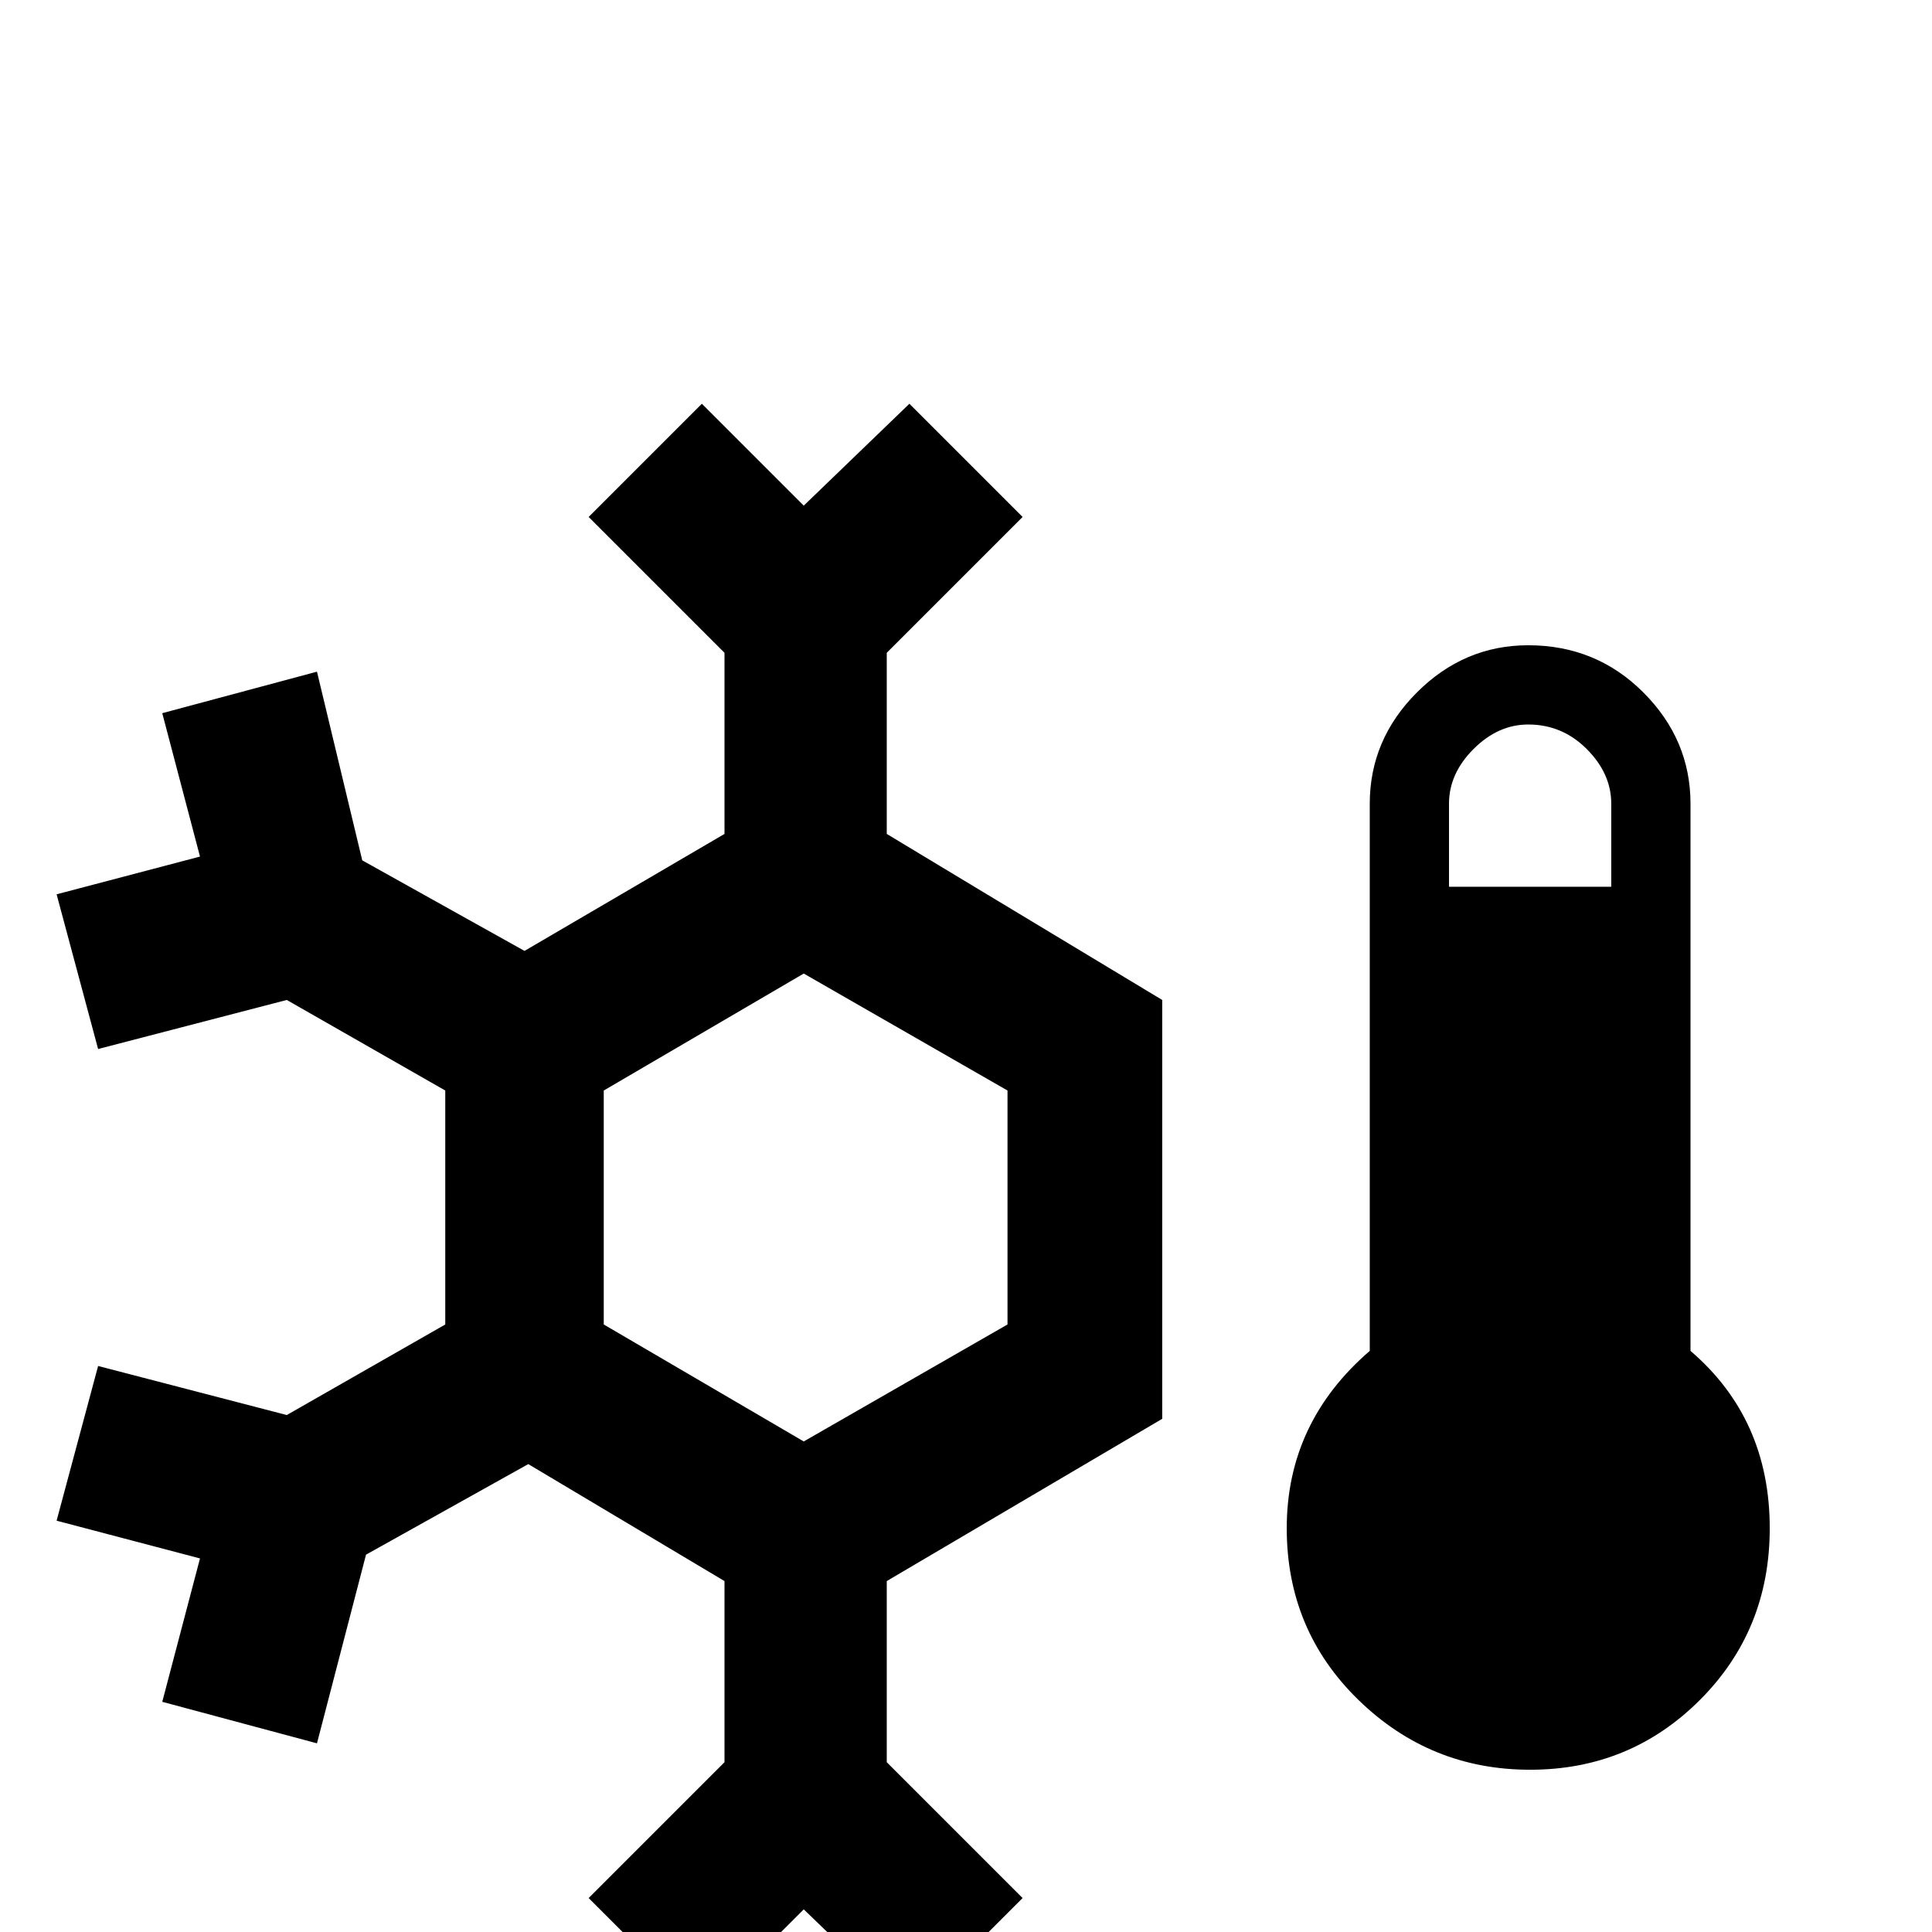 <svg xmlns="http://www.w3.org/2000/svg" viewBox="0 -512 512 512">
	<path fill="#000000" d="M308 -247L235 -291V-339L271 -375L241 -405L213 -378L186 -405L156 -375L192 -339V-291L139 -260L96 -284L84 -334L43 -323L53 -285L15 -275L26 -234L76 -247L118 -223V-161L76 -137L26 -150L15 -109L53 -99L43 -61L84 -50L97 -100L140 -124L192 -93V-45L156 -9L186 21L213 -6L241 21L271 -9L235 -45V-93L308 -136ZM160 -223L213 -254L267 -223V-161L213 -130L160 -161ZM405 -341Q388 -341 375.5 -328.5Q363 -316 363 -299V-154Q341 -135 341 -107Q341 -80 360 -61.5Q379 -43 405.5 -43Q432 -43 450.5 -61.5Q469 -80 469 -107Q469 -136 448 -154V-299Q448 -316 435.5 -328.5Q423 -341 405 -341ZM405 -320Q414 -320 420.5 -313.5Q427 -307 427 -299V-277H384V-299Q384 -307 390.5 -313.5Q397 -320 405 -320Z"/>
</svg>